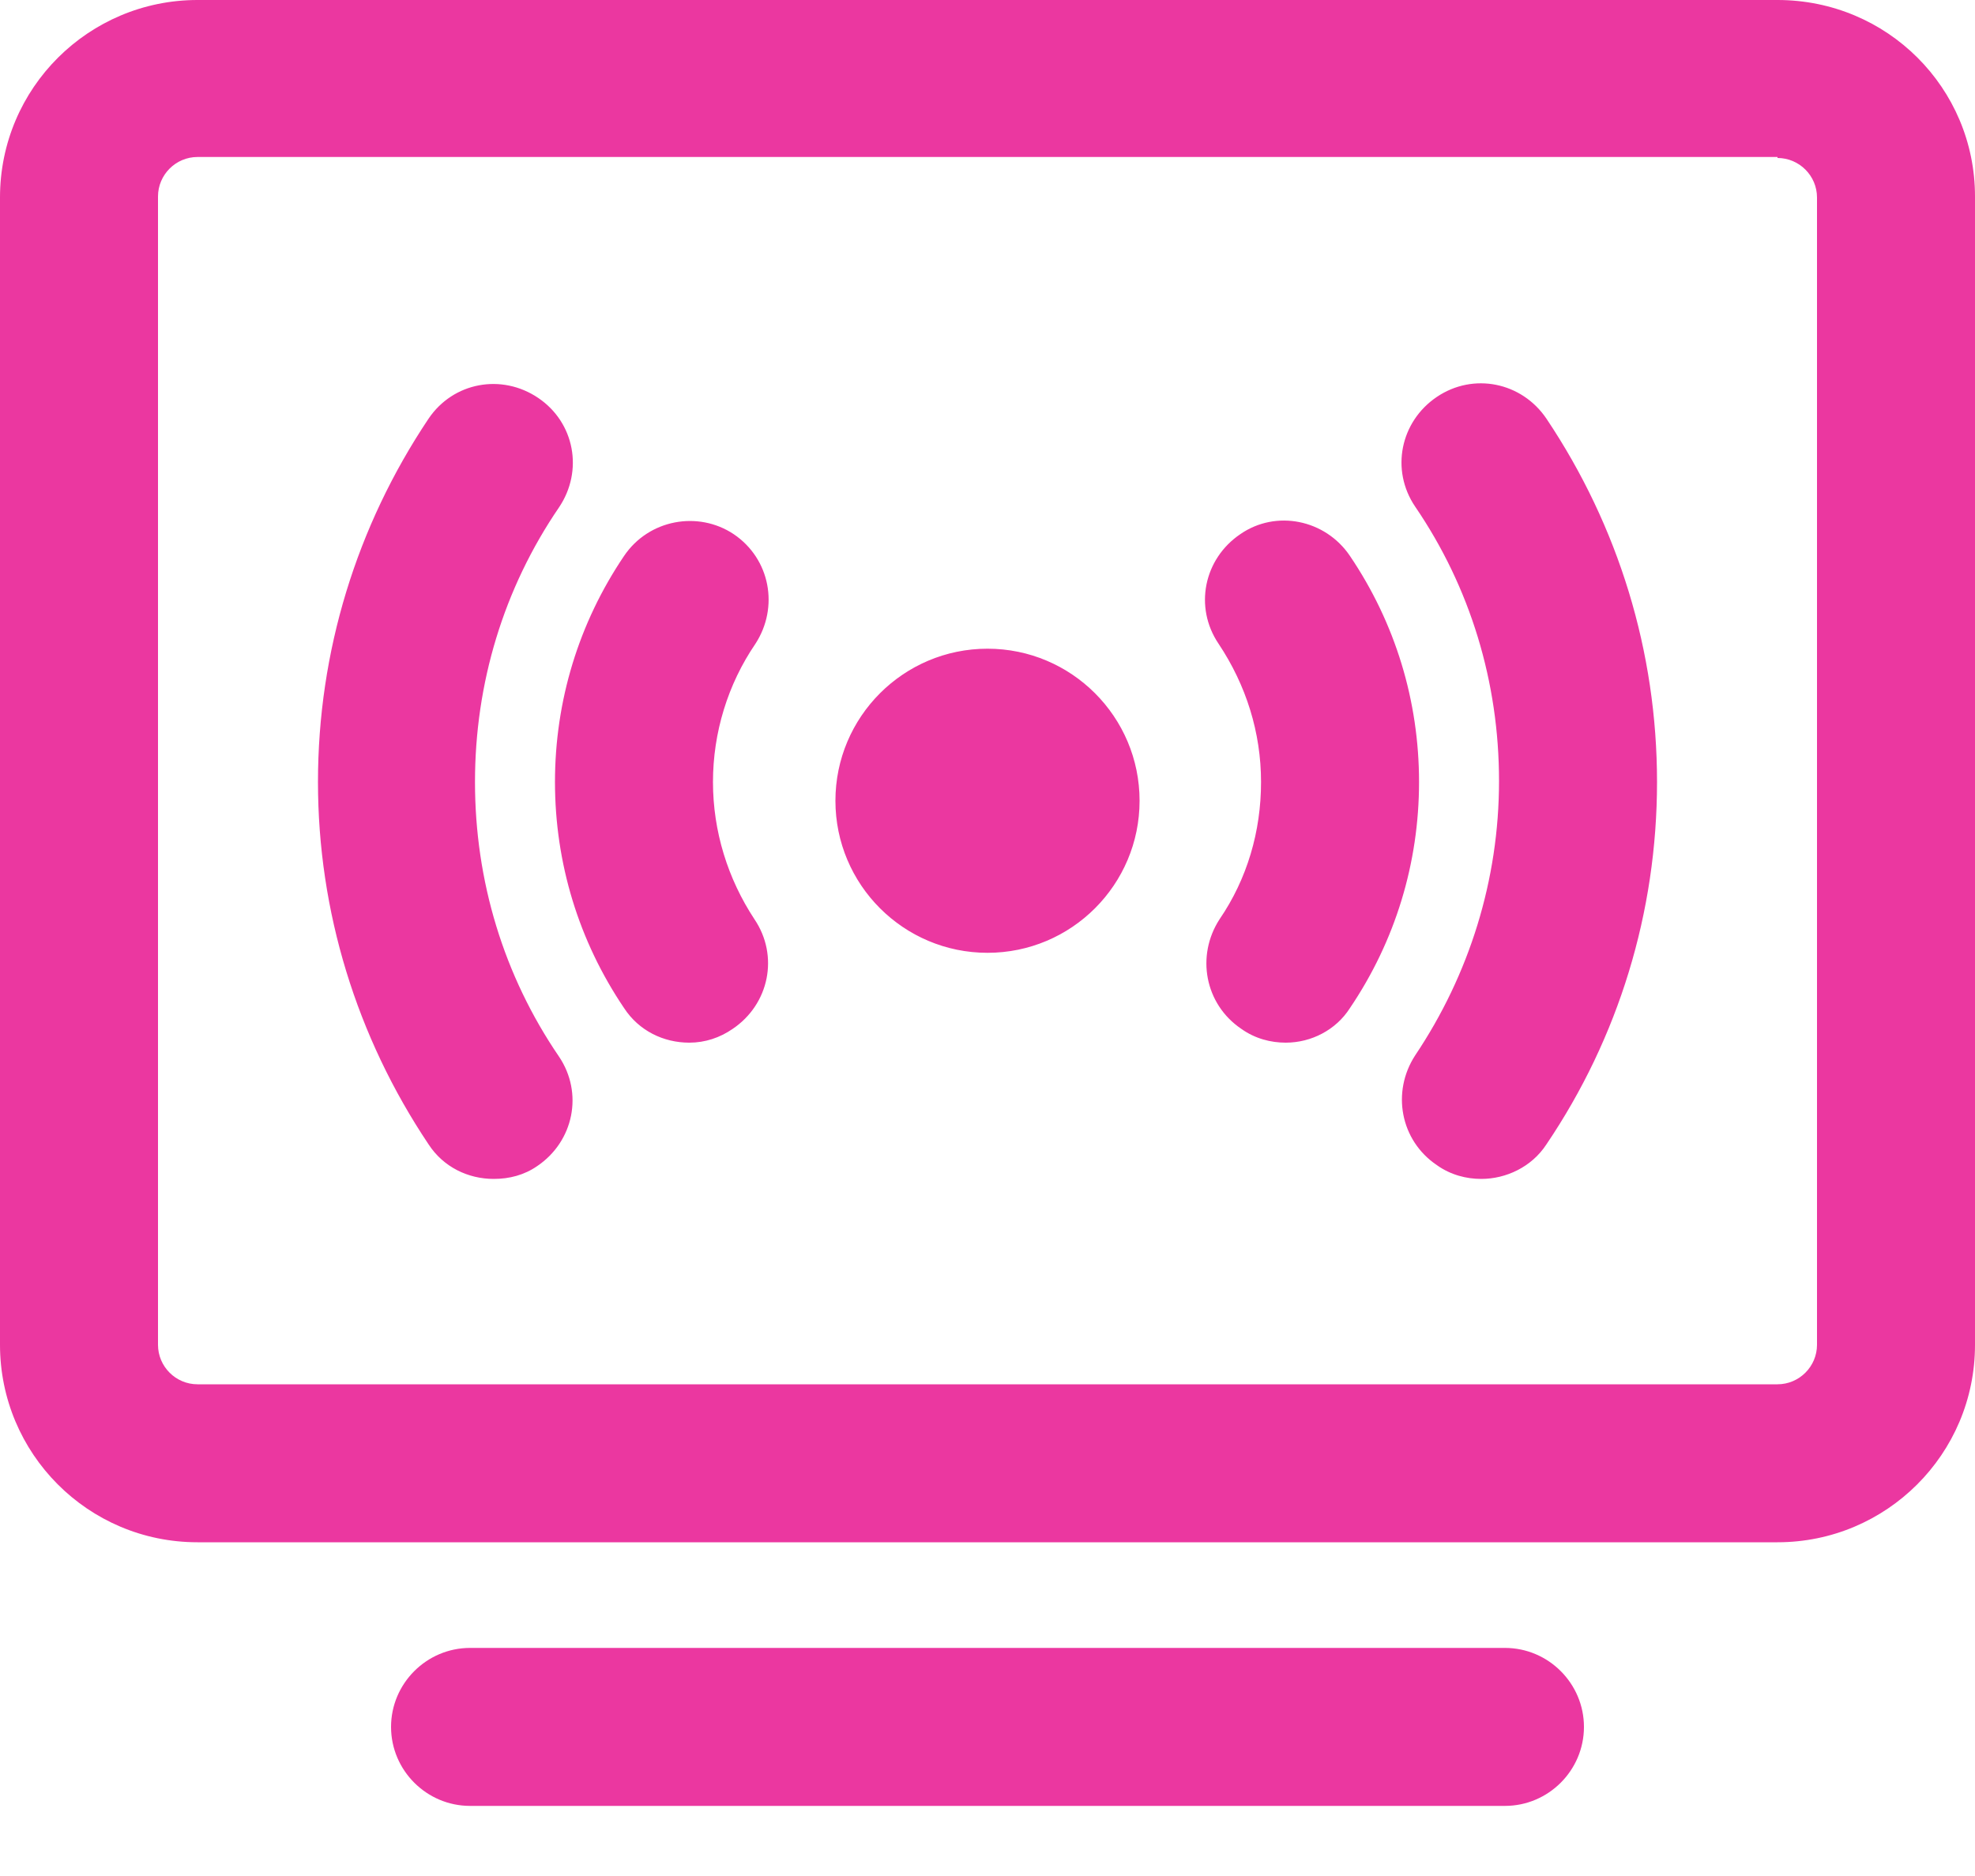 <svg width="20" height="19" viewBox="0 0 20 19" fill="none" xmlns="http://www.w3.org/2000/svg">
<path fill-rule="evenodd" clip-rule="evenodd" d="M18 0C19.11 0 20 0.89 20 1.99V13.62C20 14.73 19.1 15.62 18 15.62H2C0.89 15.62 0 14.72 0 13.62V2C0 0.89 0.9 0 2 0H18ZM18 1.59H2C1.78 1.59 1.6 1.77 1.6 1.99V13.62C1.6 13.84 1.78 14.02 2 14.02H18C18.22 14.02 18.4 13.84 18.4 13.62V2C18.4 1.78 18.22 1.6 18 1.6V1.59ZM5.45 4.03C5.82 4.28 5.91 4.77 5.66 5.14C5.1 5.96 4.81 6.92 4.81 7.92C4.81 8.92 5.1 9.88 5.66 10.7C5.91 11.07 5.81 11.56 5.44 11.81C5.31 11.9 5.16 11.94 5 11.94C4.74 11.94 4.49 11.82 4.34 11.59C3.61 10.5 3.22 9.23 3.22 7.92C3.22 6.6 3.61 5.33 4.34 4.24C4.59 3.87 5.08 3.78 5.45 4.03ZM15.66 4.24C16.39 5.33 16.78 6.6 16.78 7.92C16.78 9.24 16.39 10.51 15.66 11.59C15.51 11.82 15.25 11.94 15 11.94C14.85 11.94 14.69 11.9 14.55 11.8C14.18 11.55 14.09 11.06 14.33 10.69C14.88 9.87 15.18 8.91 15.18 7.91C15.18 6.91 14.89 5.95 14.33 5.13C14.08 4.76 14.18 4.27 14.55 4.02C14.92 3.77 15.41 3.87 15.66 4.24ZM7.43 5.41C7.8 5.66 7.89 6.15 7.65 6.52C7.37 6.93 7.22 7.42 7.22 7.92C7.22 8.42 7.37 8.9 7.64 9.31C7.89 9.68 7.79 10.17 7.42 10.42C7.29 10.51 7.14 10.56 6.98 10.56C6.72 10.56 6.47 10.44 6.32 10.21C5.86 9.53 5.62 8.74 5.62 7.92C5.62 7.1 5.86 6.31 6.32 5.63C6.57 5.26 7.07 5.17 7.43 5.41ZM13.67 5.63C14.13 6.31 14.37 7.1 14.37 7.92C14.37 8.74 14.13 9.53 13.67 10.21C13.53 10.43 13.28 10.56 13.02 10.56C12.87 10.56 12.71 10.52 12.57 10.42C12.2 10.17 12.11 9.68 12.35 9.31C12.63 8.9 12.77 8.42 12.77 7.92C12.77 7.42 12.62 6.94 12.34 6.52C12.09 6.15 12.19 5.66 12.56 5.41C12.92 5.16 13.42 5.26 13.67 5.63ZM10 6.57C10.85 6.57 11.54 7.26 11.54 8.11C11.54 8.96 10.85 9.65 10 9.65C9.15 9.65 8.46 8.96 8.46 8.11C8.46 7.26 9.15 6.57 10 6.57ZM15.24 18.29H4.76C4.32 18.29 3.96 17.93 3.96 17.49C3.96 17.05 4.32 16.69 4.76 16.69H15.24C15.68 16.69 16.04 17.05 16.04 17.49C16.04 17.93 15.68 18.29 15.24 18.29Z" fill="#EB37A0"/>
</svg>
